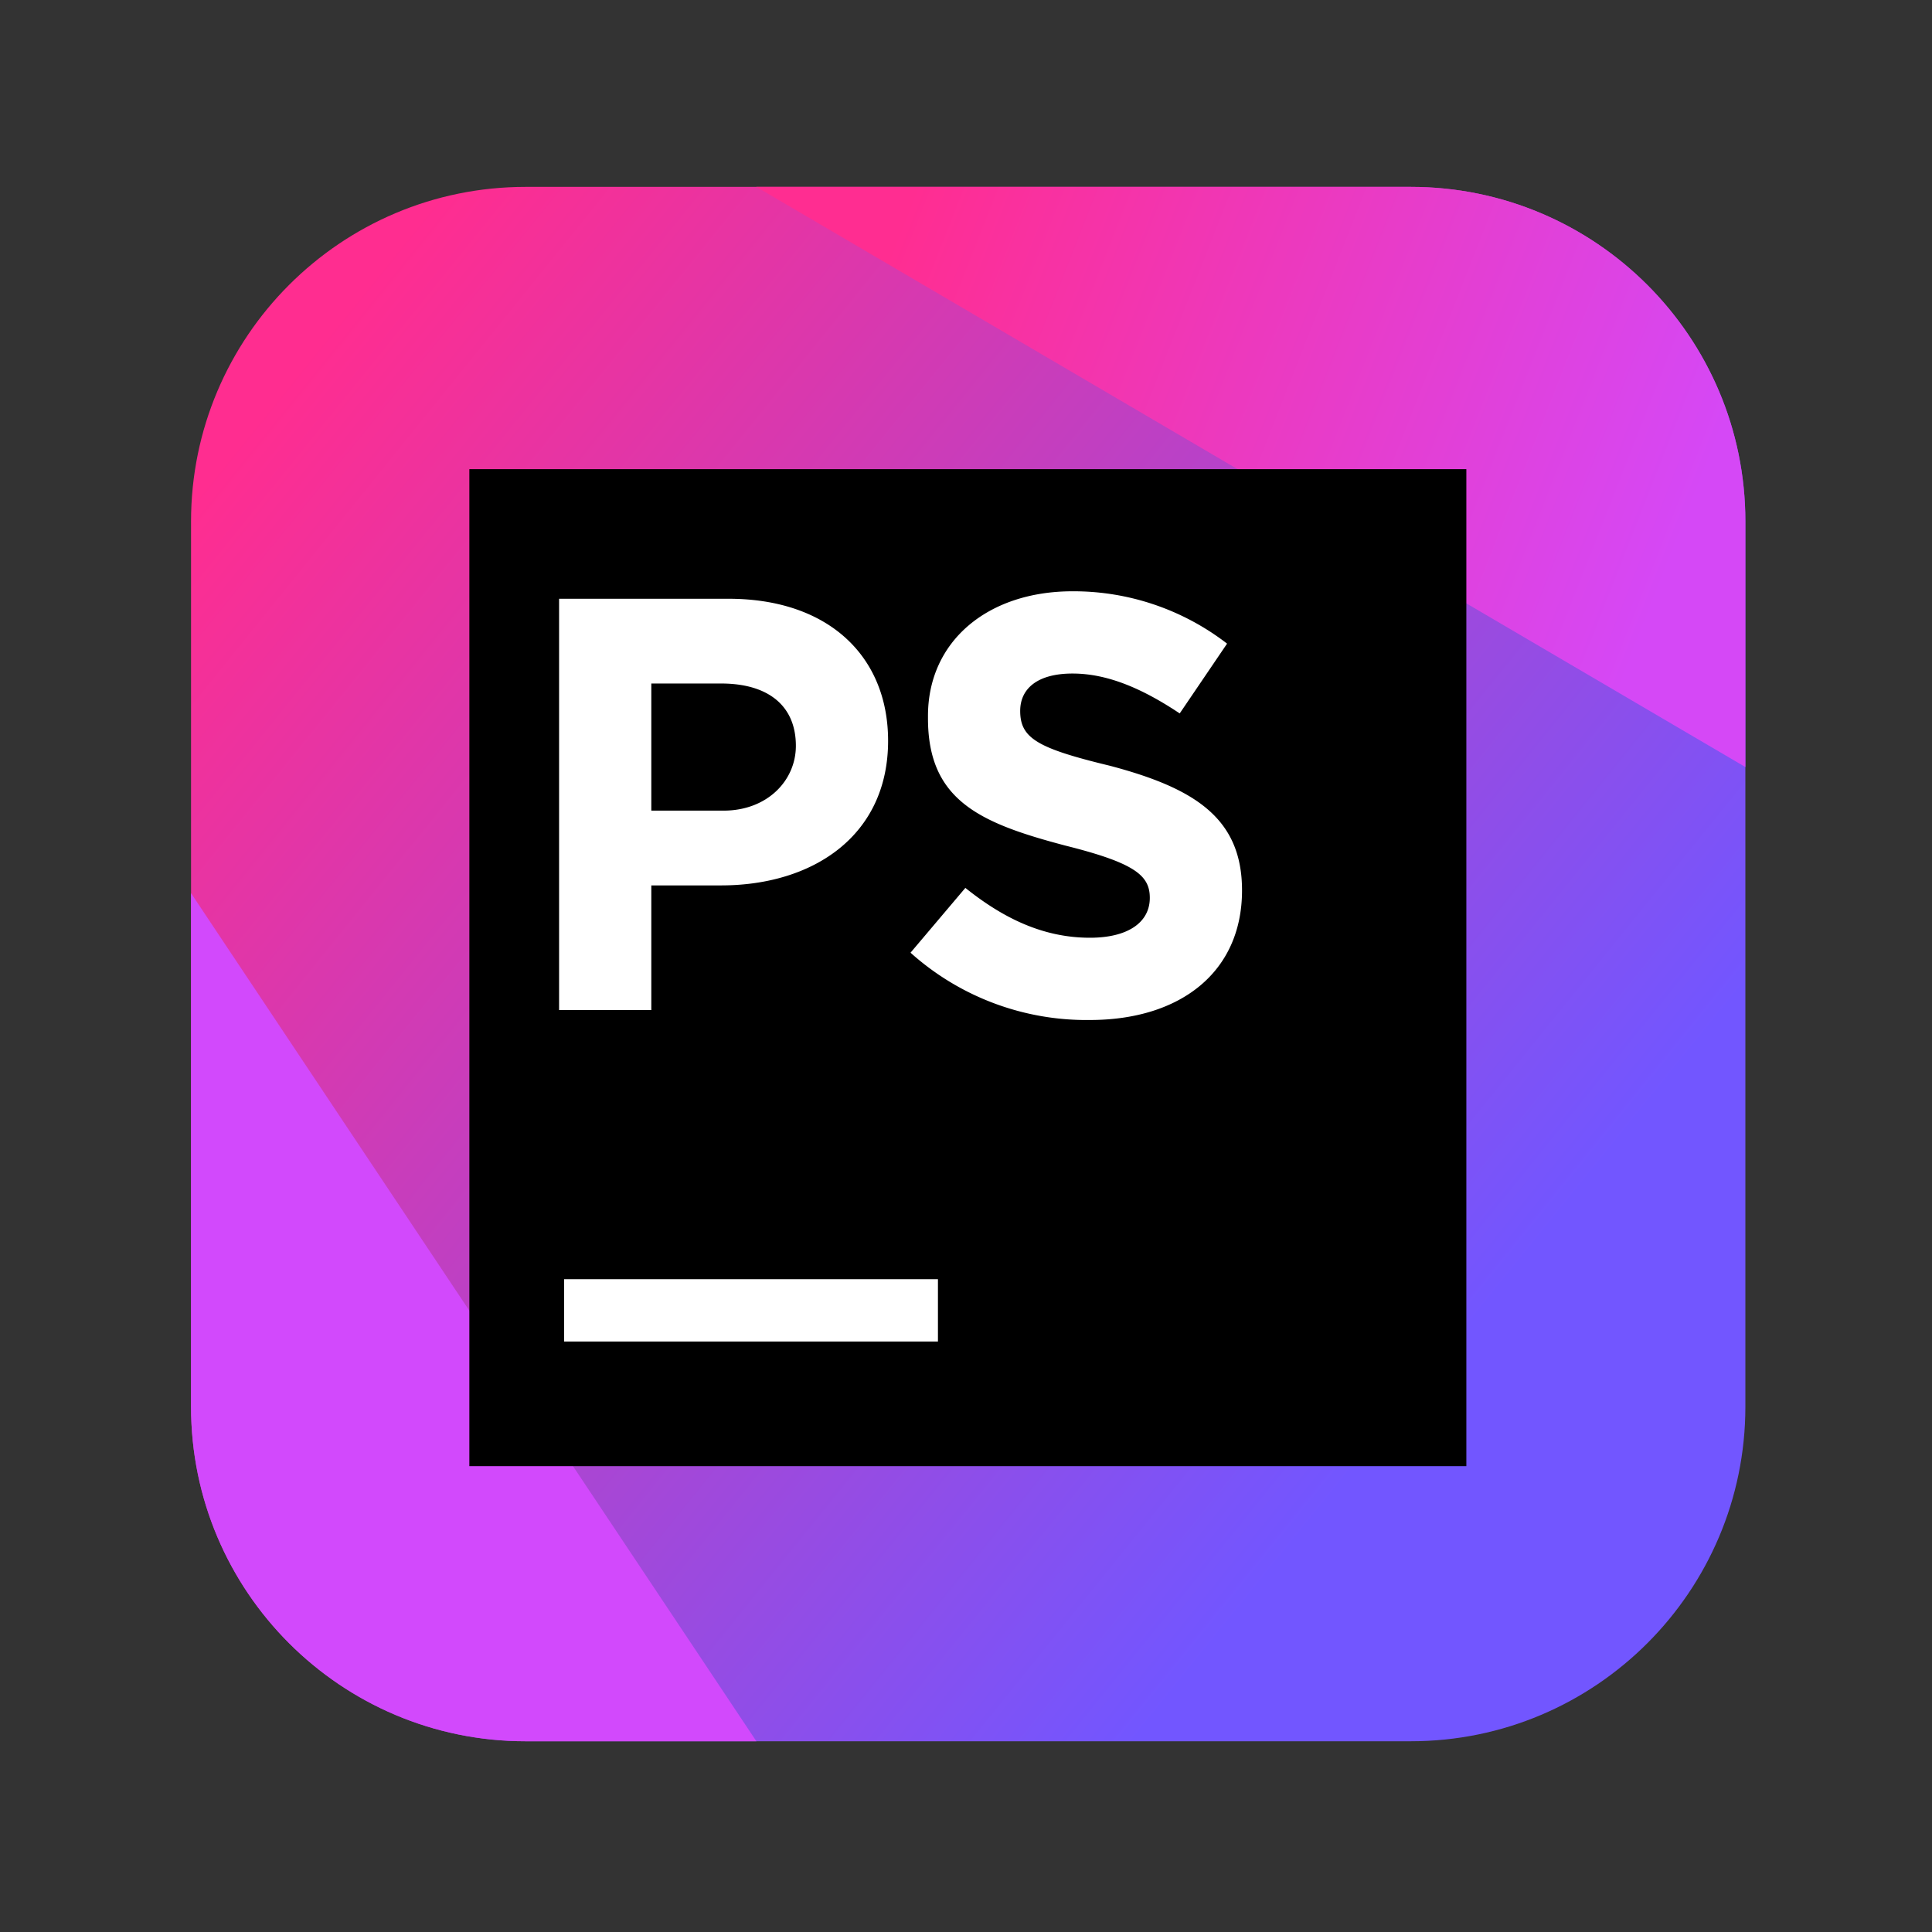 <svg xmlns="http://www.w3.org/2000/svg" xml:space="preserve" style="fill-rule:evenodd;clip-rule:evenodd;stroke-linejoin:round;stroke-miterlimit:2" viewBox="0 0 1024 1024"><rect x="0" y="0" width="1024" height="1024" fill="#333333" stroke="none"/><path d="M925.084 276.37c0-97.864-79.453-177.317-177.316-177.317h-469.2c-97.863 0-177.316 79.453-177.316 177.317v469.215c0 97.864 79.453 177.317 177.316 177.317h469.2c97.863 0 177.316-79.453 177.316-177.317z" style="fill:url(#027c71a6a)"/><path d="M101.252 473.393v272.192c0 97.864 79.453 177.317 177.316 177.317H400.9z" style="fill:url(#027c71a6b)"/><path d="m400.87 99.053 524.214 307.495V276.37c0-97.864-79.453-177.317-177.316-177.317z" style="fill:url(#027c71a6c)"/><path d="M248.77 248.664h528.425v528.425H248.77z" style="fill-rule:nonzero"/><path d="M298.97 678.01h198.16v33.026H298.97zm-2.642-360.651h89.833c52.842 0 84.548 30.385 84.548 75.301 0 50.2-39.632 76.622-88.512 76.622h-36.989v66.053h-48.88zm87.19 112.291c23.053 0 38.311-15.853 38.311-34.348 0-21.137-14.531-33.026-39.632-33.026h-36.989v67.374zm99.08 75.3 29.064-34.347c19.816 15.852 40.953 26.421 66.053 26.421 19.816 0 31.705-7.926 31.705-21.137 0-11.89-7.926-18.495-44.916-27.742-44.916-11.89-72.658-23.78-72.658-67.375v-1.321c0-39.632 31.705-66.053 76.621-66.053a133.1 133.1 0 0 1 81.906 27.743l-25.1 36.989c-19.816-13.21-38.311-21.137-56.806-21.137s-27.742 7.927-27.742 19.816c0 14.532 9.247 19.816 47.558 29.064 44.916 11.889 70.017 27.742 70.017 66.053 0 43.595-33.027 68.695-80.585 68.695a139.64 139.64 0 0 1-95.117-35.669" style="fill:#fff;fill-rule:nonzero"/><defs><linearGradient id="027c71a6a" x1="0" x2="1" y1="0" y2="0" gradientTransform="rotate(38.26 -231.09 307.48)scale(810.52)" gradientUnits="userSpaceOnUse"><stop offset="0" style="stop-color:#ff2d90;stop-opacity:1"/><stop offset="1" style="stop-color:#7256ff;stop-opacity:1"/></linearGradient><linearGradient id="027c71a6b" x1="0" x2="1" y1="0" y2="0" gradientTransform="rotate(-127.725 403.043 364.531)scale(388.53)" gradientUnits="userSpaceOnUse"><stop offset="0" style="stop-color:#d249fc;stop-opacity:1"/><stop offset="1" style="stop-color:#d249fc;stop-opacity:1"/></linearGradient><linearGradient id="027c71a6c" x1="0" x2="1" y1="0" y2="0" gradientTransform="rotate(21.229 -82.69 1333.693)scale(443.846)" gradientUnits="userSpaceOnUse"><stop offset="0" style="stop-color:#ff2d91;stop-opacity:1"/><stop offset="1" style="stop-color:#d548f6;stop-opacity:1"/></linearGradient></defs></svg>